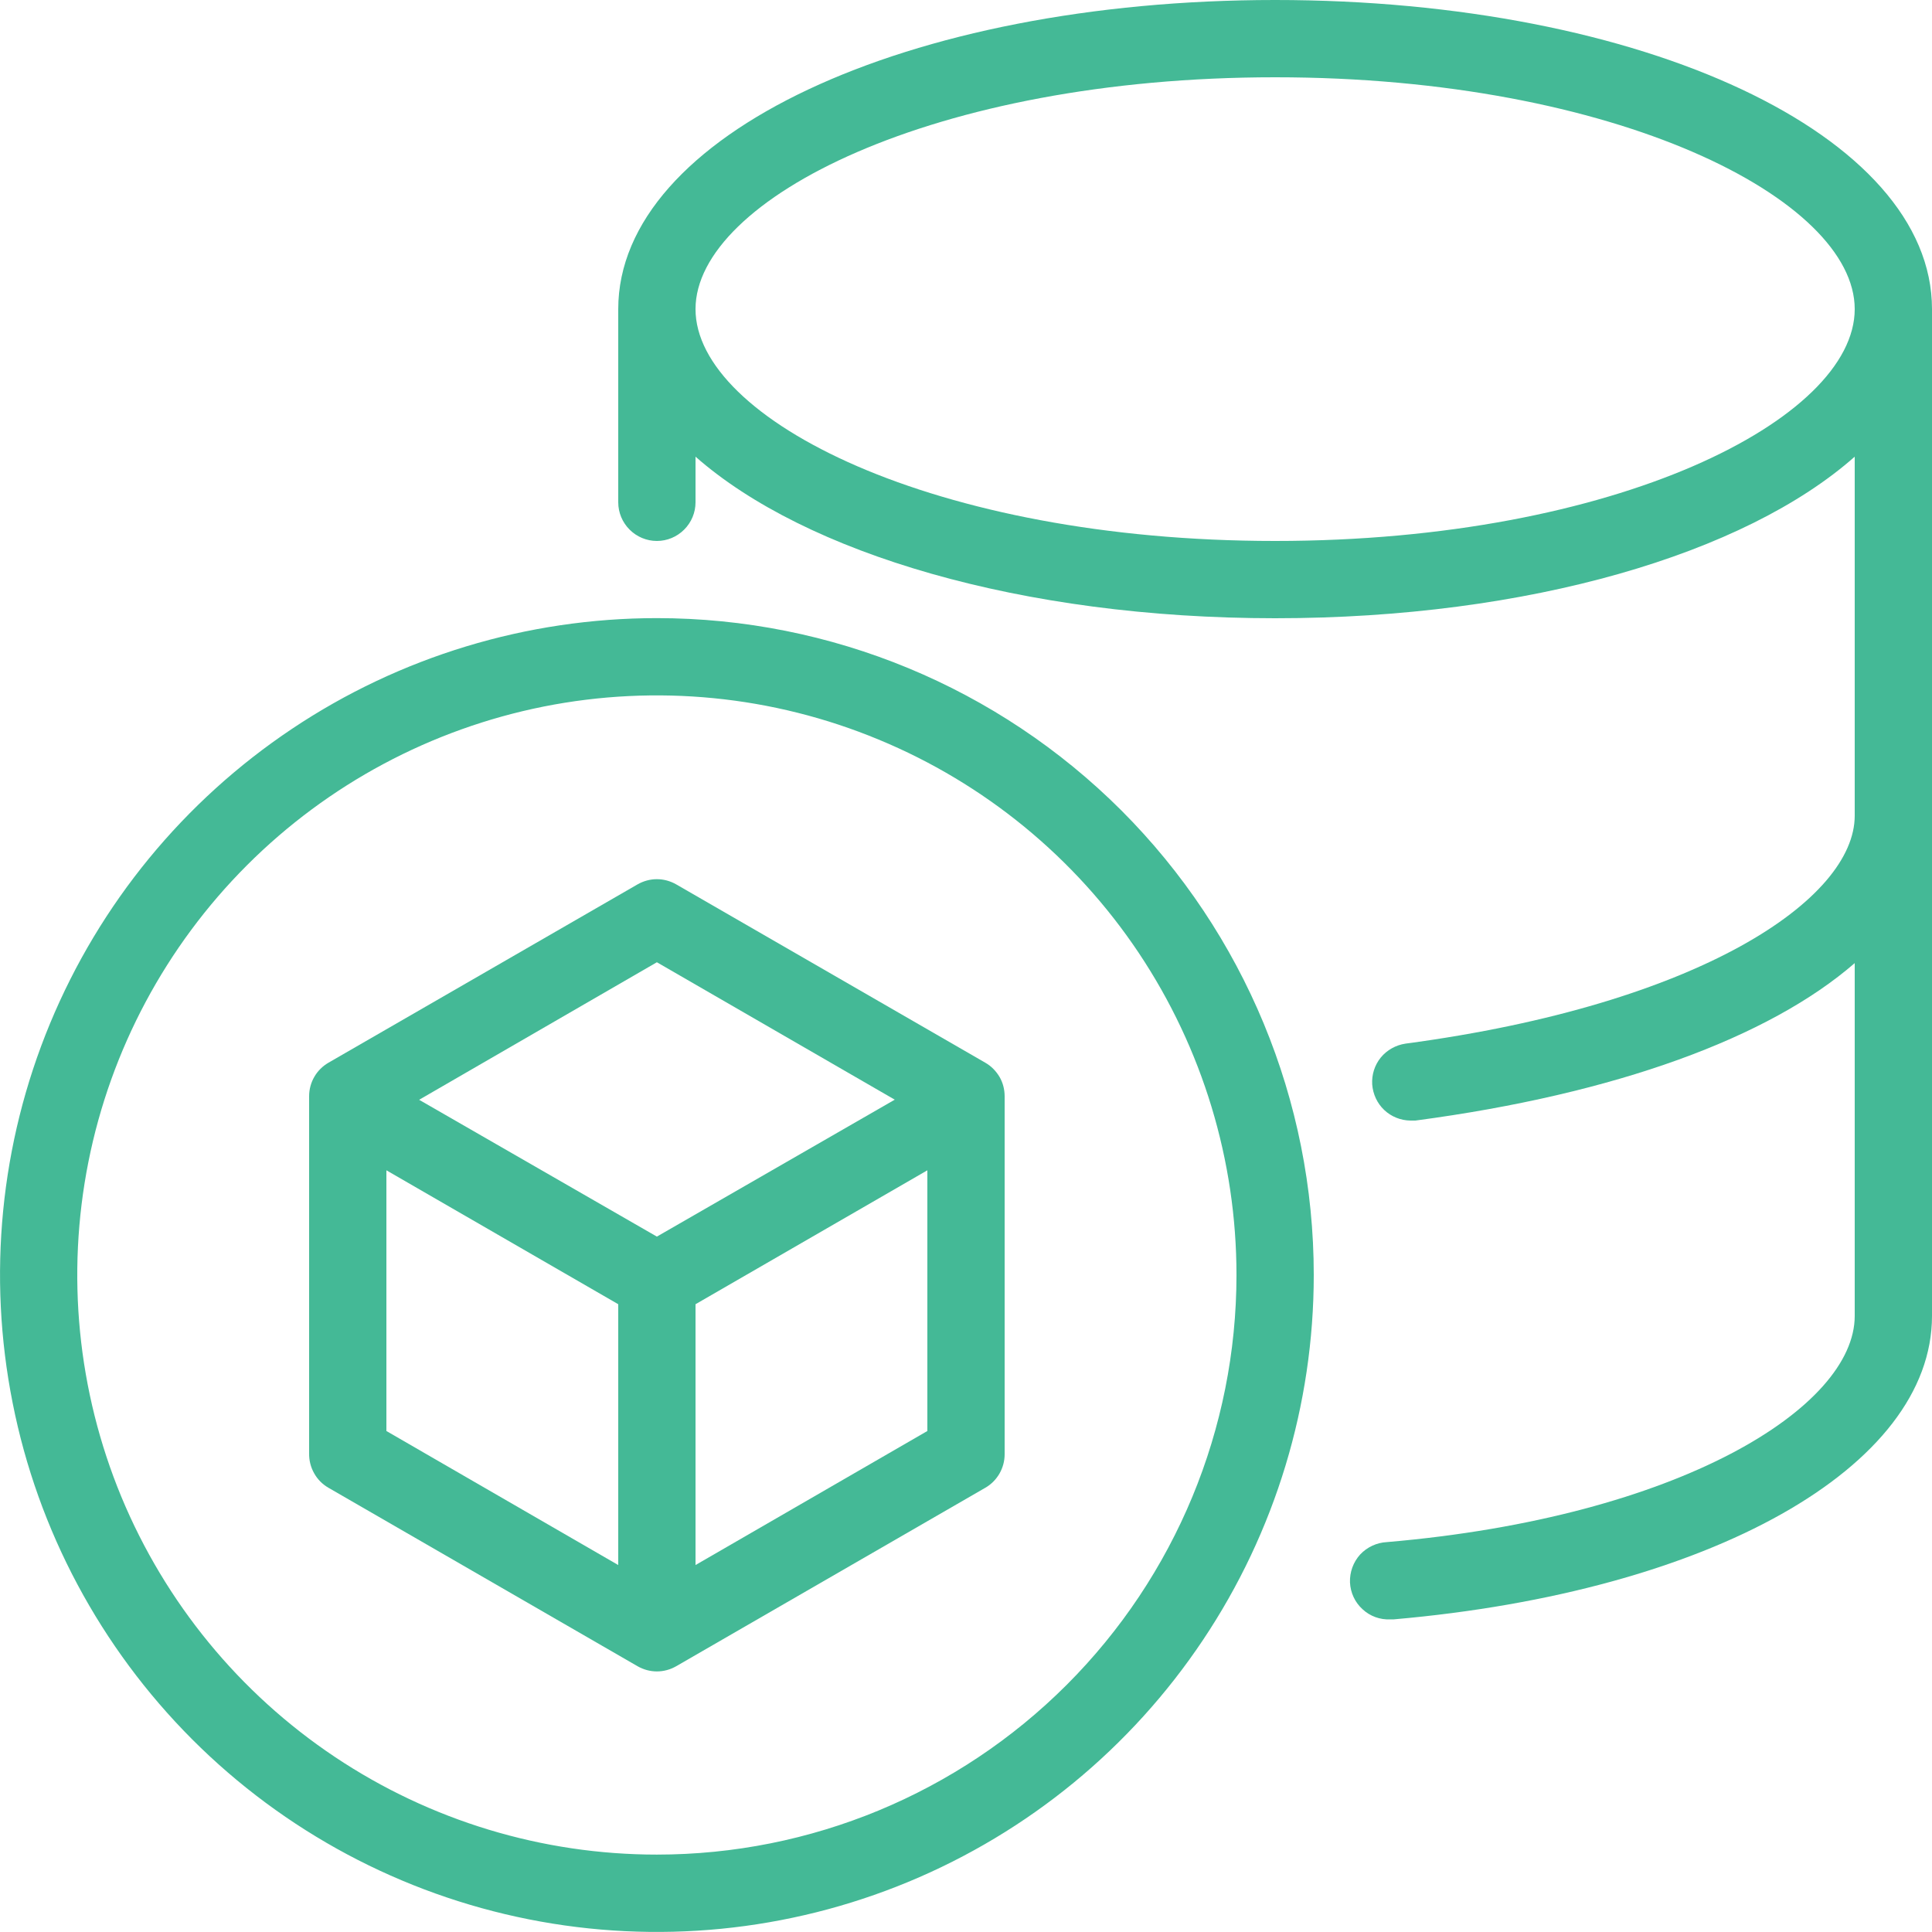 <svg width="16" height="16" viewBox="0 0 16 16" fill="none" xmlns="http://www.w3.org/2000/svg">
<g id="Group 7468">
<path id="Vector" d="M5.44 5.119C4.364 5.119 3.312 5.438 2.418 6.036C1.523 6.634 0.826 7.483 0.414 8.477C0.002 9.471 -0.105 10.565 0.105 11.62C0.314 12.676 0.833 13.645 1.593 14.406C2.354 15.167 3.323 15.685 4.379 15.895C5.434 16.105 6.528 15.997 7.522 15.585C8.516 15.173 9.365 14.476 9.963 13.581C10.561 12.687 10.88 11.635 10.88 10.559C10.88 9.116 10.307 7.733 9.287 6.712C8.266 5.692 6.883 5.119 5.44 5.119ZM5.44 15.359C4.491 15.359 3.563 15.078 2.773 14.55C1.984 14.023 1.369 13.273 1.005 12.396C0.642 11.519 0.547 10.554 0.732 9.623C0.917 8.692 1.375 7.836 2.046 7.165C2.717 6.494 3.572 6.037 4.504 5.851C5.435 5.666 6.4 5.761 7.277 6.125C8.154 6.488 8.904 7.103 9.431 7.892C9.958 8.682 10.24 9.61 10.24 10.559C10.24 11.832 9.734 13.053 8.834 13.953C7.934 14.853 6.713 15.359 5.44 15.359Z" fill="#44B996"/>
<path id="Vector_2" d="M8.16 8.801L5.6 7.324C5.551 7.296 5.496 7.281 5.44 7.281C5.384 7.281 5.329 7.296 5.28 7.324L2.72 8.801C2.672 8.829 2.631 8.869 2.603 8.918C2.575 8.966 2.56 9.022 2.56 9.078V12.036C2.559 12.094 2.573 12.15 2.601 12.2C2.629 12.251 2.67 12.292 2.72 12.321L5.28 13.799C5.329 13.827 5.384 13.842 5.44 13.842C5.496 13.842 5.551 13.827 5.6 13.799L8.16 12.321C8.209 12.293 8.249 12.252 8.277 12.204C8.305 12.155 8.32 12.1 8.32 12.044V9.079C8.32 9.023 8.306 8.967 8.278 8.919C8.249 8.87 8.209 8.829 8.16 8.801ZM5.44 7.969L7.41 9.107L5.44 10.241L3.471 9.108L5.44 7.969ZM3.2 9.692L5.12 10.801V12.961L3.2 11.851V9.692ZM5.76 12.961V10.801L7.68 9.692V11.851L5.76 12.961Z" fill="#44B996"/>
<path id="Vector_3" d="M10.56 0C7.509 0 5.12 1.12 5.12 2.56V4.16C5.12 4.245 5.154 4.326 5.214 4.386C5.274 4.446 5.355 4.48 5.44 4.48C5.525 4.48 5.606 4.446 5.666 4.386C5.726 4.326 5.76 4.245 5.76 4.16V3.782C6.669 4.582 8.458 5.12 10.56 5.12C12.662 5.12 14.451 4.586 15.36 3.782V6.755C15.36 7.446 14.08 8.317 11.639 8.643C11.559 8.655 11.486 8.696 11.435 8.758C11.384 8.821 11.359 8.9 11.364 8.981C11.37 9.061 11.405 9.137 11.463 9.192C11.522 9.248 11.6 9.279 11.68 9.28H11.722C13.386 9.059 14.651 8.592 15.36 7.976V10.898C15.36 11.654 13.911 12.563 11.486 12.771C11.402 12.775 11.322 12.812 11.264 12.874C11.207 12.937 11.177 13.02 11.18 13.105C11.184 13.19 11.221 13.27 11.284 13.327C11.346 13.385 11.429 13.415 11.514 13.411H11.541C14.166 13.182 16 12.15 16 10.898V2.56C16 1.12 13.611 0 10.56 0ZM10.56 4.48C7.731 4.48 5.76 3.469 5.76 2.56C5.76 1.651 7.731 0.64 10.56 0.64C13.389 0.64 15.36 1.651 15.36 2.56C15.36 3.469 13.389 4.48 10.56 4.48Z" fill="#44B996"/>
</g>
</svg>
